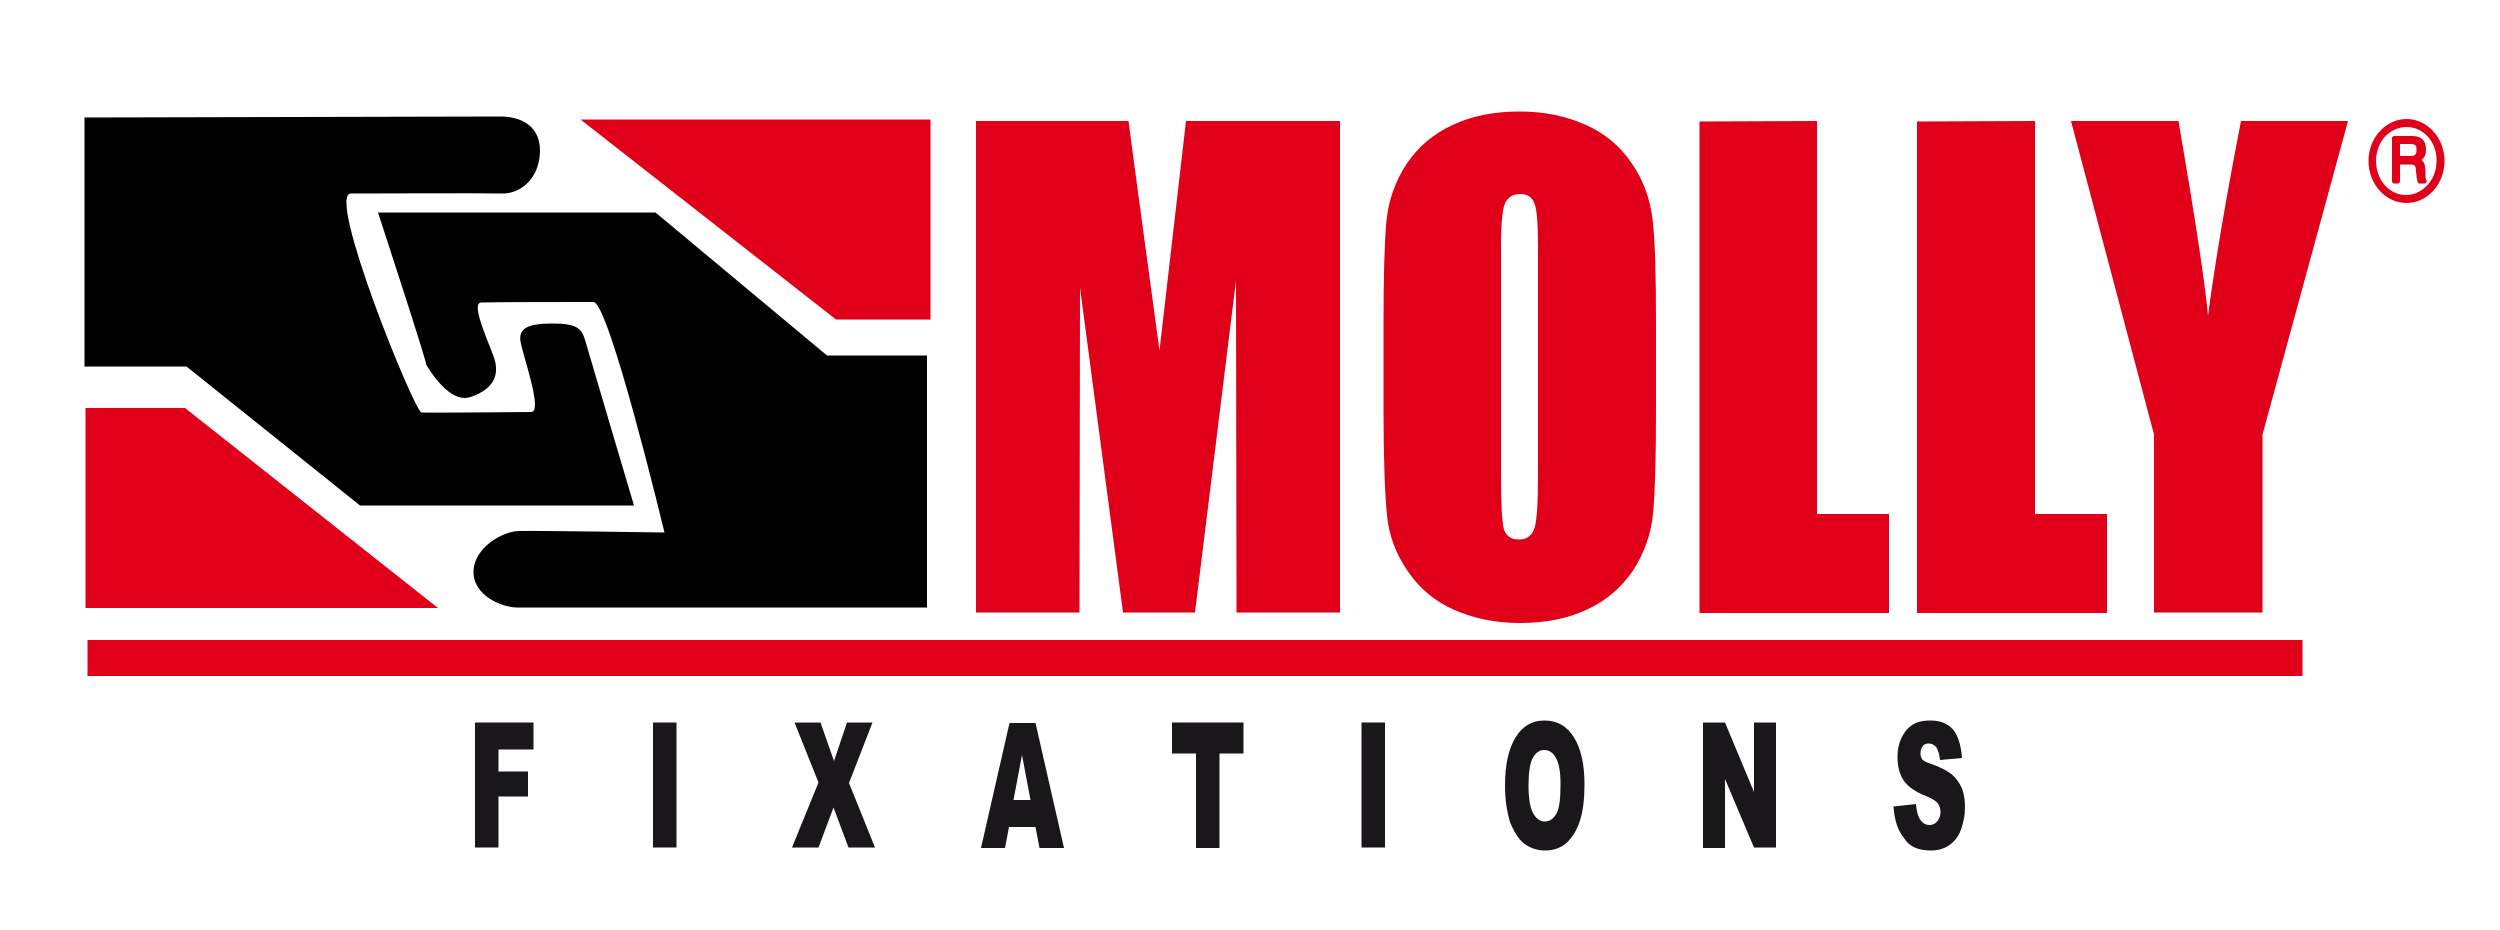<?xml version="1.0" encoding="utf-8"?>
<!-- Generator: Adobe Illustrator 21.0.2, SVG Export Plug-In . SVG Version: 6.00 Build 0)  -->
<svg version="1.1" id="Calque_1" xmlns="http://www.w3.org/2000/svg" xmlns:xlink="http://www.w3.org/1999/xlink" x="0px" y="0px"
	 viewBox="0 0 500 186" style="enable-background:new 0 0 500 186;" xml:space="preserve">
<style type="text/css">
	.st0{fill:#E0001A;}
	.st1{fill:#1A171B;}
</style>
<path d="M16.9,23.5c0,0,80.2-0.2,83.2-0.2s7.9,1.1,7.9,6.9c-0.1,5.8-4.2,8.6-7.6,8.5c-3.3-0.1-26.5,0-30.2,0
	c-5.1-0.1,12.7,43.7,14.1,43.8c1.3,0.1,20.6-0.1,21.9-0.1c2.5,0.1-1.7-11.5-2.1-14.1c-0.4-2.6,1.4-3.6,6.4-3.6
	c5.1,0,5.9,1.1,6.6,3.6c0.7,2.5,9.7,32.8,9.7,32.8H72L37.3,73.3H16.9V23.5z"/>
<path d="M75.6,42.5h55.5l34.3,28.6h20v50.4c0,0-79.1,0-82,0c-3,0-8.8-2.4-8.7-7.2c0.1-4.8,5.8-8,9-8.1s29.2,0.3,29.2,0.3
	s-11.1-46.1-14.2-46.1c-3.1,0-20.2,0-22.5,0.1c-2.3,0.2,2.2,9.3,2.8,11.7c0.6,2.4,0.2,5.5-4.9,7.2c-4.9,1.7-9.8-8.3-8.9-6.5
	C86.2,74.9,75.6,42.5,75.6,42.5z"/>
<polygon class="st0" points="116.1,23.9 186.1,23.9 186.1,63.9 167.2,63.9 "/>
<polygon class="st0" points="17.1,81.6 37,81.6 87.6,121.6 17.1,121.6 "/>
<rect x="17.5" y="128" class="st0" width="443" height="7.2"/>
<path class="st0" d="M268,24.2v98.3h-20.7l-0.1-66.4l-8.2,66.4h-14.4l-8.6-65l-0.1,65h-20.7V24.2h30.5c0.8,5.9,1.7,12.9,2.8,20.9
	l3.4,25l5.3-45.9L268,24.2L268,24.2z"/>
<path class="st0" d="M331.2,81.8c0,9.9-0.2,16.9-0.6,21s-1.8,7.9-4,11.3c-2.3,3.4-5.3,6-9.2,7.8c-3.8,1.8-8.3,2.7-13.4,2.7
	c-4.9,0-9.2-0.9-13.1-2.6s-7-4.3-9.3-7.7c-2.4-3.4-3.8-7.2-4.2-11.2s-0.7-11.1-0.7-21.2V65.1c0-9.9,0.2-16.9,0.6-21
	c0.4-4.1,1.8-7.9,4-11.3c2.3-3.4,5.3-6,9.2-7.8c3.8-1.8,8.3-2.7,13.4-2.7c4.9,0,9.2,0.9,13.1,2.6s7,4.3,9.3,7.7
	c2.4,3.4,3.7,7.2,4.2,11.2s0.7,11.1,0.7,21.2V81.8L331.2,81.8z M307.6,49.5c0-4.6-0.2-7.5-0.7-8.8s-1.4-1.9-2.9-1.9
	c-1.2,0-2.2,0.5-2.8,1.5c-0.7,1-1,4.1-1,9.1v45.9c0,5.7,0.2,9.2,0.6,10.6c0.4,1.3,1.4,2,3,2c1.6,0,2.6-0.8,3.1-2.3s0.7-5.2,0.7-11
	C307.6,94.6,307.6,49.5,307.6,49.5z"/>
<path class="st0" d="M363.4,24.2v78.6h14.4v19.8h-37.9V24.3L363.4,24.2L363.4,24.2z"/>
<path class="st0" d="M407,24.2v78.6h14.4v19.8h-38V24.3L407,24.2L407,24.2z"/>
<path class="st0" d="M469.6,24.2l-17.1,62.7v35.6h-21.7V86.9l-16.6-62.7h21.5c3.3,19.3,5.3,32.3,5.9,38.9
	c1.4-10.5,3.6-23.5,6.6-38.9H469.6L469.6,24.2z"/>
<path class="st0" d="M481.3,23.8c-1.9,0-3.7,0.8-5.1,2.2c-1.6,1.6-2.5,3.8-2.5,6.2c0,4.6,3.4,8.4,7.6,8.4c4.2,0,7.6-3.8,7.6-8.4
	S485.5,23.8,481.3,23.8z M481.2,39c-1.5,0-2.9-0.6-4-1.7c-1.3-1.3-2-3.2-2-5.1c0-1.9,0.7-3.8,2-5.1c1.2-1.1,2.6-1.7,4.1-1.7
	c3.4,0,6.1,3,6,6.8c0,1.8-0.6,3.5-1.8,4.8S482.8,39,481.2,39z"/>
<path class="st0" d="M485.1,35.1c0-0.2,0-0.5,0-0.8c-0.1-1.4-0.2-1.8-0.8-2.3c0.7-0.6,0.9-1.1,0.9-2.2c-0.1-2.3-1.6-2.6-2.9-2.6
	h-3.6l-0.3,0.3v8.9l0.3,0.3h1l0.3-0.3v-3.5h2.2c0.9,0,1,0.5,1,1.6c0.1,0.3,0.1,0.5,0.1,0.8l0.2,1.1l0.3,0.3h1.2l0.4-0.4
	C485.1,35.8,485.1,35.6,485.1,35.1z M483.3,30.1c0,0.9-0.5,1.1-1.1,1.1H480v-2.4h2.2c0.4,0,0.7,0.1,0.9,0.3
	C483.3,29.3,483.3,29.6,483.3,30.1z"/>
<path class="st1" d="M95,144.5h11.7v5.4h-7v4.4h5.9v5h-5.9v10.2H95V144.5z"/>
<path class="st1" d="M130.6,144.5h4.7v25h-4.7V144.5z"/>
<path class="st1" d="M158.9,144.5h5.2l2.7,7.7l2.6-7.7h5.1l-4.7,12.1l5.2,12.9h-5.3l-3-8l-3,8h-5.3l5.3-13L158.9,144.5z"/>
<path class="st1" d="M207.1,165.4h-5.3l-0.8,4.2h-4.8l5.7-25h5.2l5.7,25h-4.9L207.1,165.4z M206.1,160l-1.7-9l-1.7,9H206.1z"/>
<path class="st1" d="M234.4,144.5h14.3v6.2h-4.8v18.9h-4.7v-18.9h-4.8V144.5z"/>
<path class="st1" d="M272.3,144.5h4.7v25h-4.7V144.5z"/>
<path class="st1" d="M301,157.1c0-4.1,0.7-7.3,2.1-9.6c1.4-2.3,3.3-3.4,5.8-3.4s4.5,1.1,5.9,3.4c1.4,2.2,2.1,5.4,2.1,9.4
	c0,2.9-0.3,5.3-0.9,7.2c-0.6,1.9-1.5,3.3-2.6,4.4c-1.1,1-2.6,1.6-4.3,1.6c-1.7,0-3.1-0.5-4.3-1.4c-1.1-0.9-2-2.3-2.8-4.3
	C301.4,162.4,301,160,301,157.1z M305.7,157.1c0,2.5,0.3,4.4,0.9,5.5s1.4,1.7,2.3,1.7c1,0,1.8-0.5,2.4-1.6c0.6-1.1,0.8-3,0.8-5.9
	c0-2.4-0.3-4.1-0.9-5.2c-0.6-1.1-1.4-1.6-2.4-1.6s-1.7,0.6-2.3,1.7C306,152.7,305.7,154.5,305.7,157.1z"/>
<path class="st1" d="M340.6,144.5h4.4l5.8,13.9v-13.9h4.4v25h-4.4l-5.8-13.7v13.8h-4.4V144.5L340.6,144.5z"/>
<path class="st1" d="M378.7,161.3l4.5-0.5c0.1,1.2,0.3,2.1,0.6,2.7c0.5,1,1.2,1.5,2.1,1.5c0.7,0,1.2-0.3,1.6-0.8s0.6-1.1,0.6-1.8
	c0-0.7-0.2-1.2-0.5-1.7c-0.4-0.5-1.2-1-2.4-1.5c-2.1-0.8-3.5-1.8-4.4-3c-0.9-1.3-1.3-2.9-1.3-4.8c0-1.3,0.2-2.5,0.7-3.6
	s1.1-2,2.1-2.7c0.9-0.7,2.2-1,3.8-1c2,0,3.4,0.6,4.5,1.8c1,1.2,1.6,3.1,1.8,5.7L388,152c-0.1-1.1-0.4-2-0.7-2.5
	c-0.4-0.5-0.9-0.8-1.6-0.8c-0.5,0-1,0.2-1.2,0.6c-0.3,0.4-0.4,0.8-0.4,1.4c0,0.4,0.1,0.8,0.3,1.1c0.2,0.3,0.7,0.6,1.6,0.9
	c2.1,0.7,3.5,1.5,4.4,2.2c0.9,0.8,1.5,1.7,2,2.8c0.4,1.1,0.6,2.3,0.6,3.7c0,1.6-0.3,3.1-0.8,4.5s-1.3,2.4-2.3,3.1s-2.2,1.1-3.7,1.1
	c-2.6,0-4.4-0.8-5.4-2.5C379.4,165.9,378.9,163.8,378.7,161.3z"/>
</svg>
